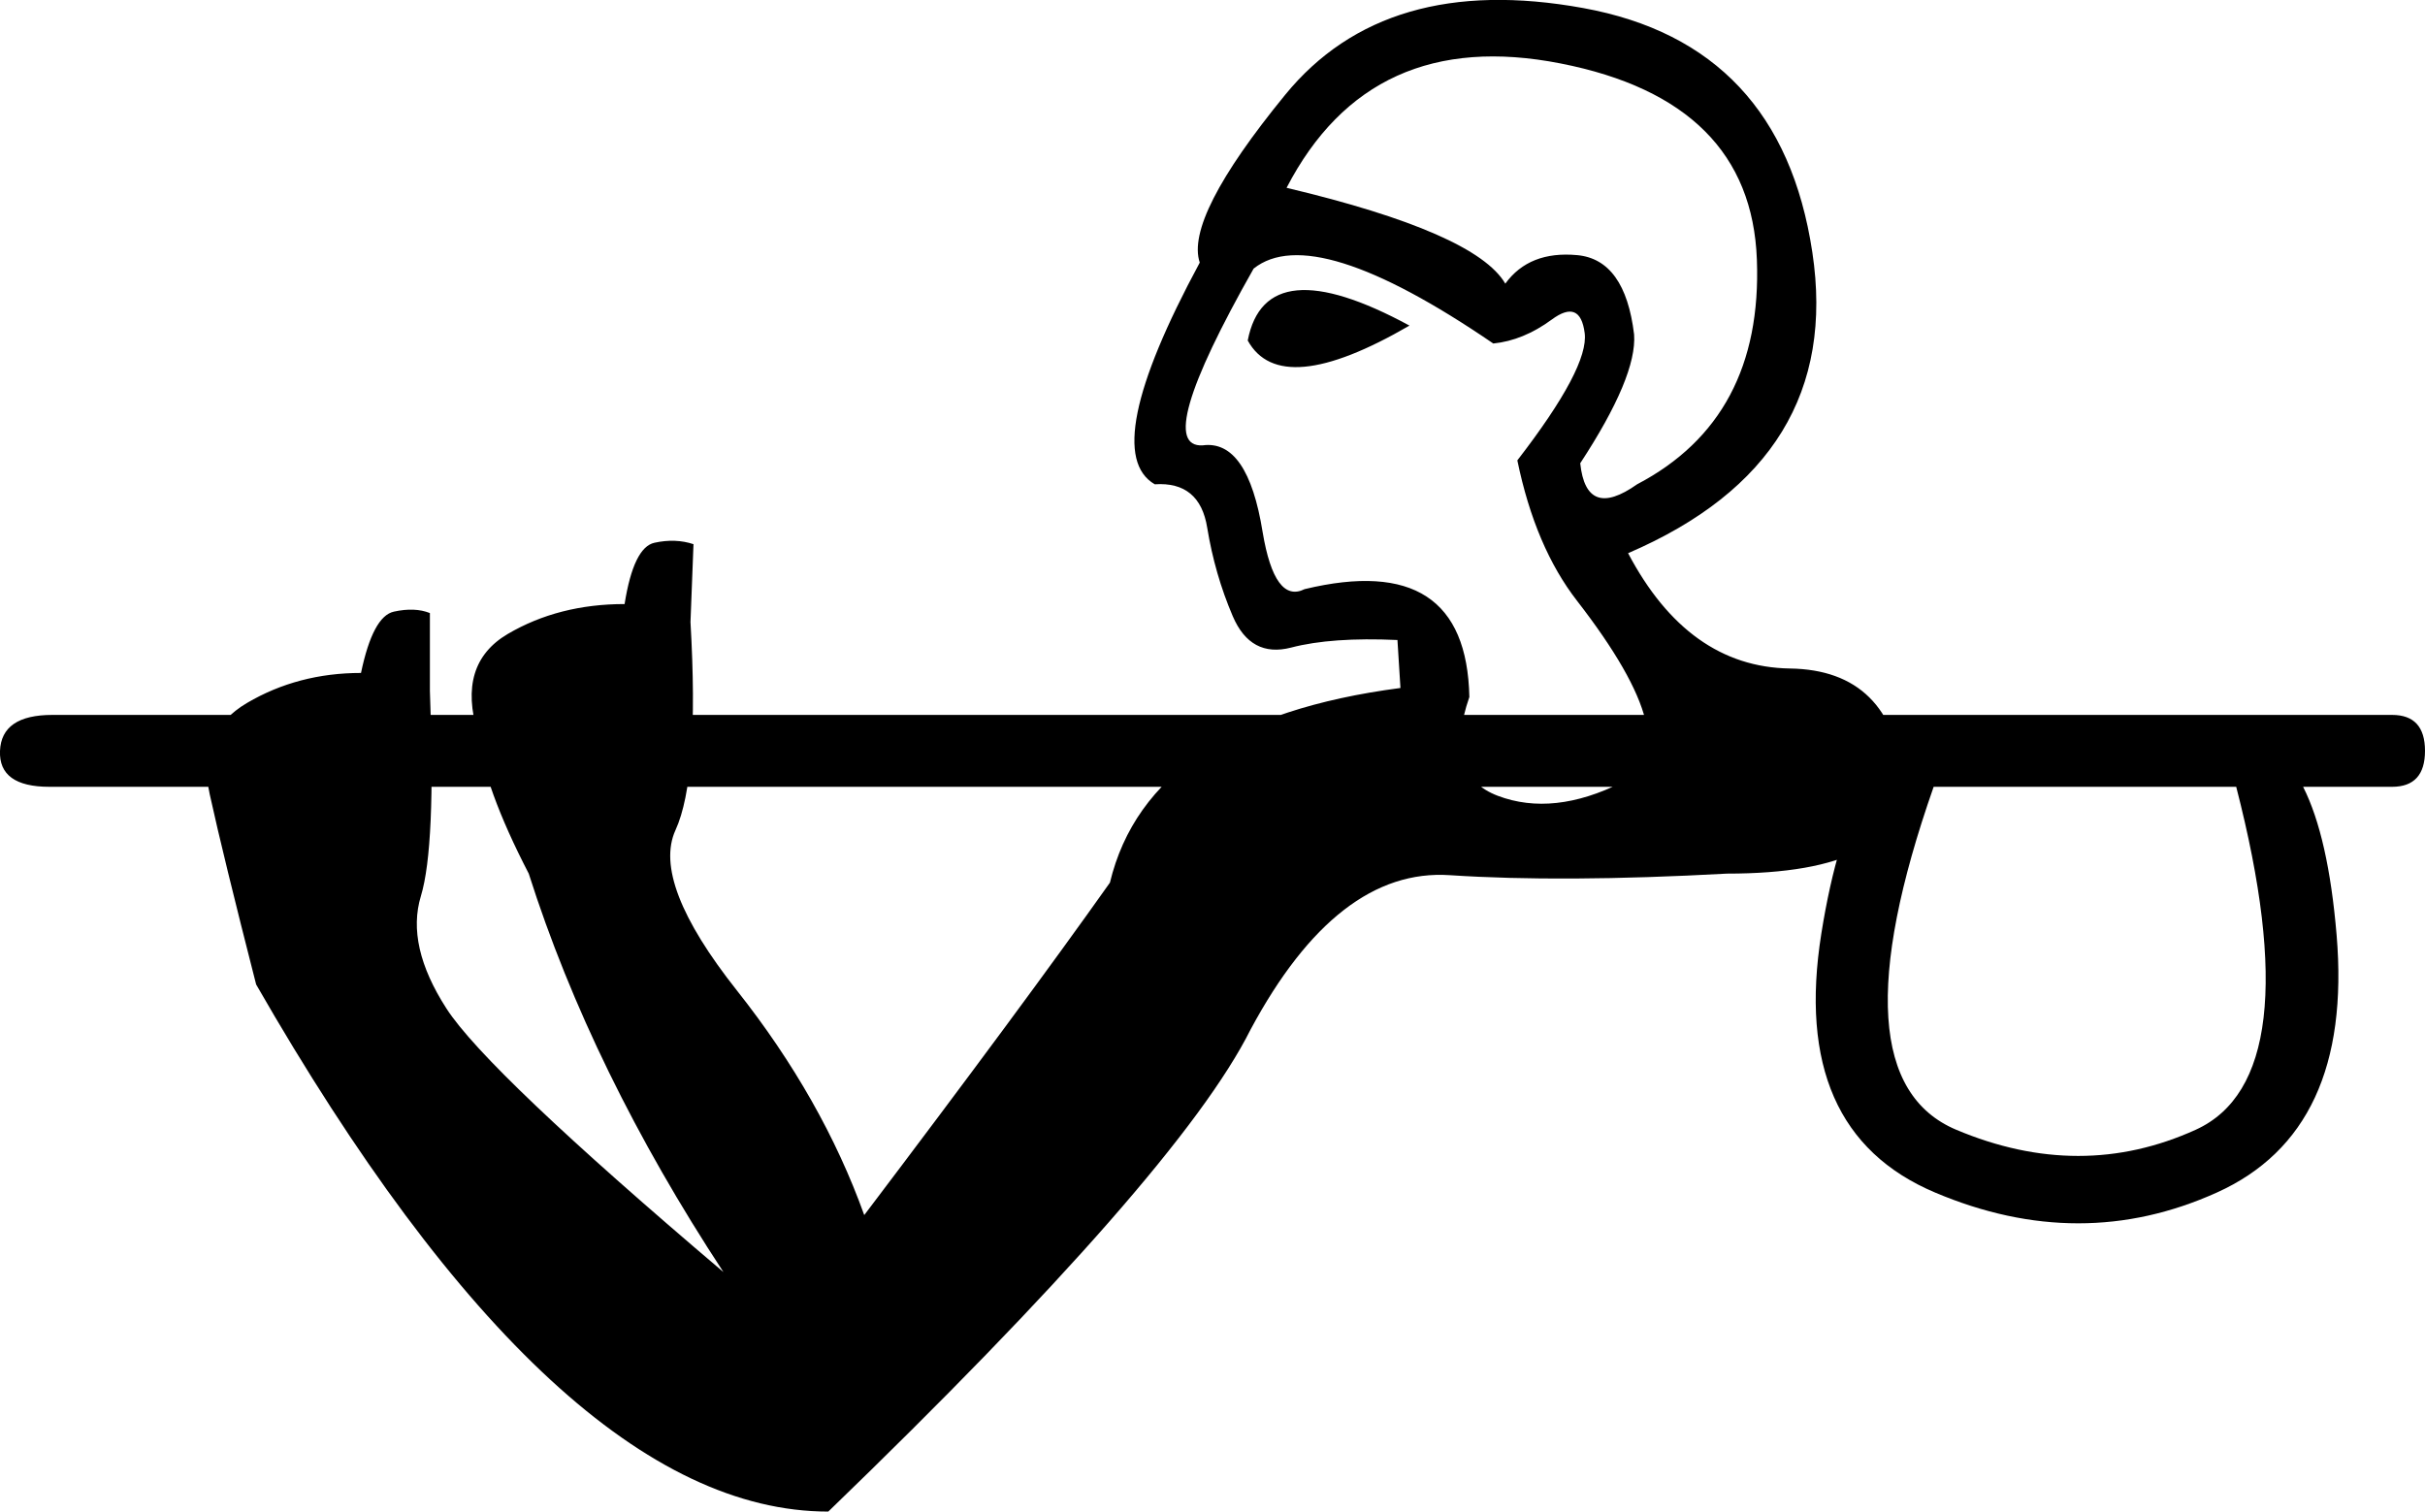 <?xml version='1.0' encoding ='UTF-8' standalone='yes'?>
<svg width='20.166' height='12.572' xmlns='http://www.w3.org/2000/svg' xmlns:xlink='http://www.w3.org/1999/xlink' xmlns:inkscape='http://www.inkscape.org/namespaces/inkscape'>
<path style='fill:#000000; stroke:none' d=' M 10.699 1.562  Q 12.269 1.935 12.518 2.359  Q 12.717 2.085 13.116 2.122  Q 13.514 2.159 13.589 2.782  Q 13.614 3.131 13.141 3.853  Q 13.191 4.327 13.614 4.028  Q 14.66 3.48 14.61 2.159  Q 14.561 0.839 12.979 0.528  Q 11.397 0.216 10.699 1.562  Z  M 10.376 2.832  Q 10.525 2.06 11.721 2.708  Q 10.65 3.33 10.376 2.832  Z  M 13.116 4.999  Q 12.767 4.551 12.618 3.829  Q 13.215 3.056 13.178 2.77  Q 13.141 2.483 12.904 2.658  Q 12.667 2.832 12.418 2.857  Q 10.924 1.836 10.425 2.234  Q 9.578 3.729 10.002 3.704  Q 10.376 3.654 10.5 4.426  Q 10.6 5.024 10.849 4.9  Q 12.194 4.576 12.219 5.797  Q 11.995 6.444 12.456 6.619  Q 12.917 6.793 13.489 6.507  Q 14.062 6.22 13.116 4.999  Z  M 7.187 10.106  Q 8.507 8.362 9.23 7.341  Q 9.553 5.996 11.646 5.722  L 11.621 5.323  Q 11.073 5.298 10.737 5.386  Q 10.4 5.473 10.251 5.124  Q 10.102 4.775 10.039 4.389  Q 9.977 4.003 9.603 4.028  Q 9.13 3.754 9.977 2.184  Q 9.852 1.811 10.687 0.789  Q 11.521 -0.232 13.166 0.067  Q 14.81 0.366 15.071 2.097  Q 15.333 3.829 13.539 4.601  Q 14.038 5.547 14.884 5.56  Q 15.731 5.572 15.831 6.494  Q 15.831 7.266 14.361 7.266  Q 12.991 7.341 12.057 7.279  Q 11.123 7.216 10.4 8.562  Q 9.803 9.757 6.888 12.572  Q 4.646 12.572 2.13 8.188  Q 1.856 7.117 1.744 6.606  Q 1.632 6.095 2.055 5.846  Q 2.479 5.597 3.002 5.597  Q 3.101 5.124 3.276 5.087  Q 3.45 5.049 3.575 5.099  L 3.575 5.747  Q 3.625 7.042 3.5 7.453  Q 3.375 7.864 3.712 8.387  Q 4.048 8.91 6.016 10.58  Q 4.92 8.91 4.397 7.266  Q 4.023 6.544 3.973 6.095  Q 3.799 5.523 4.222 5.273  Q 4.646 5.024 5.194 5.024  Q 5.269 4.551 5.443 4.514  Q 5.617 4.476 5.767 4.526  L 5.742 5.174  Q 5.817 6.469 5.617 6.905  Q 5.418 7.341 6.128 8.238  Q 6.838 9.135 7.187 10.106  Z  M 19.892 5.946  Q 20.166 5.946 20.166 6.245  Q 20.166 6.544 19.892 6.544  L 0.411 6.544  Q -0.012 6.544 0 6.245  Q 0.012 5.946 0.436 5.946  L 19.892 5.946  Z  M 18.596 6.544  L 16.08 6.544  Q 15.233 8.96 16.267 9.396  Q 17.301 9.832 18.26 9.396  Q 19.219 8.96 18.596 6.544  Z  M 16.13 6.12  L 18.596 6.12  Q 19.294 6.145 19.431 7.777  Q 19.568 9.409 18.434 9.919  Q 17.301 10.43 16.093 9.919  Q 14.884 9.409 15.146 7.765  Q 15.408 6.12 16.13 6.12  Z '/></svg>
